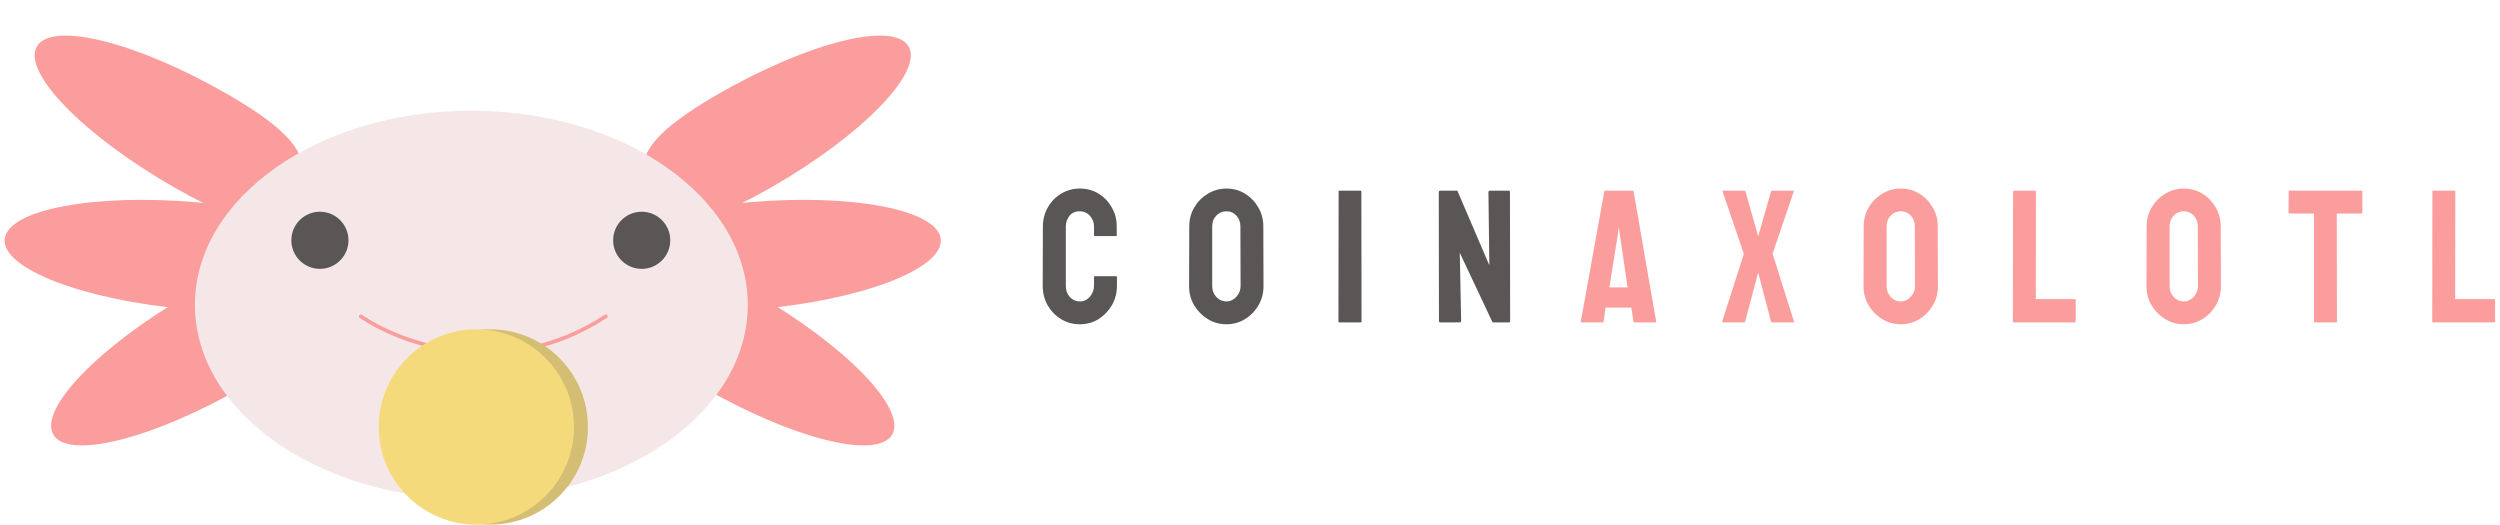 <svg width="11902" height="2498" viewBox="0 0 11902 2498" fill="none" xmlns="http://www.w3.org/2000/svg">
<path d="M1391.86 928.666C1321.55 1051.01 1255.92 1137.22 826.153 890.244C396.391 643.265 104.998 343.869 175.308 221.524C245.618 99.18 651.006 200.216 1080.77 447.196C1510.53 694.175 1462.17 806.322 1391.86 928.666Z" fill="#FC9D9D"/>
<path d="M1423.43 1269.06C1411.13 1409.63 1387.88 1515.46 894.085 1472.26C400.295 1429.07 9.967 1280.1 22.263 1139.53C34.559 998.956 444.823 920.015 938.613 963.208C1432.4 1006.4 1435.73 1128.49 1423.43 1269.06Z" fill="#FC9D9D"/>
<path d="M1475.82 1371.28C1546.38 1493.48 1588.03 1593.51 1158.76 1841.35C729.49 2089.19 324.304 2191.04 253.75 2068.83C183.196 1946.63 473.99 1646.65 903.258 1398.81C1332.53 1150.97 1405.27 1249.08 1475.82 1371.28Z" fill="#FC9D9D"/>
<path d="M3109.25 928.666C3179.56 1051.01 3245.19 1137.22 3674.95 890.244C4104.71 643.265 4396.11 343.869 4325.8 221.524C4255.49 99.18 3850.1 200.216 3420.34 447.196C2990.57 694.175 3038.94 806.322 3109.25 928.666Z" fill="#FC9D9D"/>
<path d="M3077.68 1269.06C3089.97 1409.63 3113.23 1515.46 3607.02 1472.26C4100.81 1429.07 4491.14 1280.1 4478.84 1139.53C4466.55 998.956 4056.28 920.015 3562.49 963.208C3068.7 1006.4 3065.38 1128.49 3077.68 1269.06Z" fill="#FC9D9D"/>
<path d="M3025.28 1371.28C2954.73 1493.48 2913.08 1593.51 3342.35 1841.35C3771.62 2089.19 4176.8 2191.04 4247.36 2068.83C4317.91 1946.63 4027.12 1646.65 3597.85 1398.81C3168.58 1150.97 3095.84 1249.08 3025.28 1371.28Z" fill="#FC9D9D"/>
<ellipse cx="2244" cy="1451.5" rx="1316" ry="924.5" fill="#F5E7E7"/>
<circle cx="1523" cy="1144" r="136" fill="#5B5656"/>
<circle cx="3055" cy="1144" r="136" fill="#5B5656"/>
<path d="M1718 1506C1907.81 1636.55 2406.74 1819.32 2884 1506" stroke="#FC9D9D" stroke-width="18" stroke-linecap="round"/>
<circle cx="2334.16" cy="2032.84" r="464.841" fill="#D3BE73"/>
<circle cx="2267.84" cy="2032.84" r="464.841" fill="#F4DA7B"/>
<path d="M5140.59 1543.8C5108.02 1543.8 5078.23 1535.59 5051.24 1519.15C5024.54 1502.72 5003.26 1480.72 4987.42 1453.13C4971.86 1425.26 4964.09 1394.3 4964.09 1360.26L4964.97 1079.01C4964.97 1045.56 4972.6 1015.33 4987.86 988.338C5003.11 961.049 5024.09 939.189 5050.8 922.757C5077.79 906.031 5107.72 897.668 5140.59 897.668C5174.04 897.668 5203.82 905.738 5229.94 921.876C5256.35 938.015 5277.33 959.876 5292.88 987.458C5308.72 1014.75 5316.65 1045.26 5316.65 1079.01V1120.38C5316.65 1122.73 5315.47 1123.9 5313.12 1123.9H5211.89C5209.54 1123.9 5208.37 1122.73 5208.37 1120.38V1079.01C5208.37 1059.06 5201.91 1041.89 5189 1027.51C5176.09 1013.13 5159.95 1005.94 5140.59 1005.94C5119.17 1005.94 5102.73 1013.28 5091.29 1027.95C5079.85 1042.62 5074.12 1059.64 5074.12 1079.01V1360.26C5074.12 1382.27 5080.58 1400.32 5093.49 1414.4C5106.4 1428.19 5122.1 1435.09 5140.59 1435.09C5159.95 1435.09 5176.09 1427.46 5189 1412.2C5201.91 1396.65 5208.37 1379.33 5208.37 1360.26V1318.45C5208.37 1316.1 5209.54 1314.93 5211.89 1314.93H5314C5316.35 1314.93 5317.53 1316.1 5317.53 1318.45V1360.26C5317.53 1394.01 5309.6 1424.82 5293.76 1452.69C5277.62 1480.28 5256.35 1502.43 5229.94 1519.15C5203.53 1535.59 5173.74 1543.8 5140.59 1543.8ZM5838.38 1543.8C5806.39 1543.8 5776.9 1535.59 5749.91 1519.15C5723.21 1502.72 5701.64 1480.86 5685.21 1453.57C5669.07 1425.99 5661 1395.77 5661 1362.9L5661.88 1077.25C5661.88 1043.8 5669.95 1013.72 5686.09 987.018C5701.93 960.022 5723.35 938.455 5750.35 922.316C5777.34 905.884 5806.69 897.668 5838.38 897.668C5871.24 897.668 5900.73 905.738 5926.85 921.876C5953.26 938.015 5974.38 959.729 5990.23 987.018C6006.37 1014.01 6014.44 1044.09 6014.44 1077.25L6015.32 1362.9C6015.32 1395.77 6007.39 1425.84 5991.55 1453.13C5975.41 1480.72 5953.99 1502.72 5927.29 1519.15C5900.58 1535.59 5870.95 1543.8 5838.38 1543.8ZM5838.38 1435.09C5856.57 1435.09 5872.42 1427.75 5885.91 1413.08C5899.41 1398.11 5906.16 1381.39 5906.16 1362.9L5905.28 1077.25C5905.28 1057.29 5898.97 1040.42 5886.35 1026.63C5873.74 1012.84 5857.74 1005.94 5838.38 1005.94C5819.89 1005.94 5804.05 1012.69 5790.84 1026.19C5777.64 1039.69 5771.03 1056.71 5771.03 1077.25V1362.9C5771.03 1382.56 5777.64 1399.58 5790.84 1413.96C5804.05 1428.04 5819.89 1435.09 5838.38 1435.09ZM6478.51 1535H6376.39C6373.46 1535 6371.99 1533.53 6371.99 1530.6L6372.87 911.313C6372.87 908.965 6374.05 907.792 6376.39 907.792H6477.63C6479.98 907.792 6481.15 908.965 6481.15 911.313L6482.03 1530.6C6482.03 1533.53 6480.86 1535 6478.51 1535ZM6947.86 1535H6857.63C6852.94 1535 6850.59 1532.95 6850.59 1528.84L6849.71 914.834C6849.71 910.139 6852.06 907.792 6856.75 907.792H6938.18L7090.47 1262.99L7086.07 914.834C7086.07 910.139 7088.71 907.792 7093.99 907.792H7183.34C7186.86 907.792 7188.62 910.139 7188.62 914.834L7189.5 1529.72C7189.5 1533.24 7188.04 1535 7185.1 1535H7105.88L6949.62 1203.13L6956.23 1527.96C6956.23 1532.65 6953.44 1535 6947.86 1535Z" fill="#5B5656"/>
<path d="M7525.93 1530.6L7637.73 911.313C7638.32 908.965 7639.78 907.792 7642.13 907.792H7772.86C7775.2 907.792 7776.67 908.965 7777.26 911.313L7884.65 1530.6C7884.95 1533.53 7883.77 1535 7881.13 1535H7781.22C7778.28 1535 7776.67 1533.53 7776.38 1530.6L7766.69 1464.58H7643.89L7634.21 1530.6C7633.92 1533.53 7632.45 1535 7629.81 1535H7529.45C7527.11 1535 7525.93 1533.53 7525.93 1530.6ZM7702.43 1115.1L7661.94 1368.18H7748.65L7711.68 1115.1L7706.39 1081.65L7702.43 1115.1ZM8302.95 1535H8201.72C8199.66 1535 8198.78 1533.53 8199.08 1530.6L8302.07 1208.85L8200.84 911.313C8200.25 908.965 8201.13 907.792 8203.48 907.792H8304.71C8307.64 907.792 8309.41 908.965 8309.99 911.313L8370.29 1125.66L8431.47 911.313C8432.06 908.965 8433.97 907.792 8437.19 907.792H8537.11C8539.46 907.792 8540.34 908.965 8539.75 911.313L8438.96 1207.97L8540.63 1530.6C8541.8 1533.53 8540.92 1535 8537.99 1535H8437.19C8434.55 1535 8432.65 1533.53 8431.47 1530.6L8370.29 1297.76L8308.23 1530.6C8307.94 1533.53 8306.18 1535 8302.95 1535ZM9049.16 1543.8C9017.17 1543.8 8987.68 1535.59 8960.69 1519.15C8933.98 1502.72 8912.42 1480.86 8895.99 1453.57C8879.85 1425.99 8871.78 1395.77 8871.78 1362.9L8872.66 1077.25C8872.66 1043.8 8880.73 1013.72 8896.87 987.018C8912.71 960.022 8934.13 938.455 8961.13 922.316C8988.12 905.884 9017.47 897.668 9049.16 897.668C9082.02 897.668 9111.51 905.738 9137.63 921.876C9164.03 938.015 9185.16 959.729 9201.01 987.018C9217.15 1014.01 9225.21 1044.09 9225.21 1077.25L9226.1 1362.9C9226.1 1395.77 9218.17 1425.84 9202.33 1453.13C9186.19 1480.72 9164.77 1502.72 9138.07 1519.15C9111.36 1535.59 9081.73 1543.8 9049.16 1543.8ZM9049.16 1435.09C9067.35 1435.09 9083.19 1427.75 9096.69 1413.08C9110.19 1398.11 9116.94 1381.39 9116.94 1362.9L9116.06 1077.25C9116.06 1057.29 9109.75 1040.42 9097.13 1026.63C9084.51 1012.84 9068.52 1005.94 9049.16 1005.94C9030.67 1005.94 9014.82 1012.69 9001.62 1026.19C8988.42 1039.69 8981.81 1056.71 8981.81 1077.25V1362.9C8981.81 1382.56 8988.42 1399.58 9001.62 1413.96C9014.82 1428.04 9030.67 1435.09 9049.16 1435.09ZM9877.67 1535H9586.29C9583.95 1535 9582.77 1533.53 9582.77 1530.6L9583.65 912.193C9583.65 909.259 9585.12 907.792 9588.05 907.792H9688.41C9691.34 907.792 9692.81 909.259 9692.81 912.193L9691.93 1424.08H9877.67C9880.6 1424.08 9882.07 1425.55 9882.07 1428.48V1530.6C9882.07 1533.53 9880.6 1535 9877.67 1535ZM10396.3 1543.8C10364.3 1543.8 10334.8 1535.59 10307.9 1519.15C10281.1 1502.72 10259.6 1480.86 10243.1 1453.57C10227 1425.99 10218.9 1395.77 10218.9 1362.9L10219.8 1077.25C10219.8 1043.8 10227.9 1013.72 10244 987.018C10259.9 960.022 10281.3 938.455 10308.3 922.316C10335.3 905.884 10364.6 897.668 10396.3 897.668C10429.2 897.668 10458.7 905.738 10484.8 921.876C10511.2 938.015 10532.3 959.729 10548.2 987.018C10564.3 1014.01 10572.4 1044.09 10572.4 1077.25L10573.3 1362.9C10573.3 1395.77 10565.3 1425.84 10549.5 1453.13C10533.4 1480.72 10511.9 1502.72 10485.2 1519.15C10458.5 1535.59 10428.9 1543.8 10396.3 1543.8ZM10396.3 1435.09C10414.5 1435.09 10430.4 1427.75 10443.9 1413.08C10457.4 1398.11 10464.1 1381.39 10464.1 1362.9L10463.2 1077.25C10463.2 1057.29 10456.9 1040.42 10444.3 1026.63C10431.7 1012.84 10415.7 1005.94 10396.3 1005.94C10377.8 1005.94 10362 1012.69 10348.8 1026.19C10335.6 1039.69 10329 1056.71 10329 1077.25V1362.9C10329 1382.56 10335.6 1399.58 10348.8 1413.96C10362 1428.04 10377.8 1435.09 10396.3 1435.09ZM11122.3 1535H11020.6C11018 1535 11016.6 1533.53 11016.6 1530.6V1016.51H10899.6C10896.6 1016.51 10895.2 1015.04 10895.2 1012.11L10896 911.313C10896 908.965 10897.2 907.792 10899.6 907.792H11242C11245.2 907.792 11246.8 908.965 11246.8 911.313V1012.11C11246.8 1015.04 11245.7 1016.51 11243.3 1016.51H11124.9L11125.8 1530.6C11125.8 1533.53 11124.6 1535 11122.3 1535ZM11874.2 1535H11582.8C11580.5 1535 11579.3 1533.53 11579.3 1530.6L11580.2 912.193C11580.2 909.259 11581.7 907.792 11584.6 907.792H11684.9C11687.9 907.792 11689.3 909.259 11689.3 912.193L11688.5 1424.08H11874.2C11877.1 1424.08 11878.6 1425.55 11878.6 1428.48V1530.6C11878.6 1533.53 11877.1 1535 11874.2 1535Z" fill="#FC9D9D"/>
</svg>
